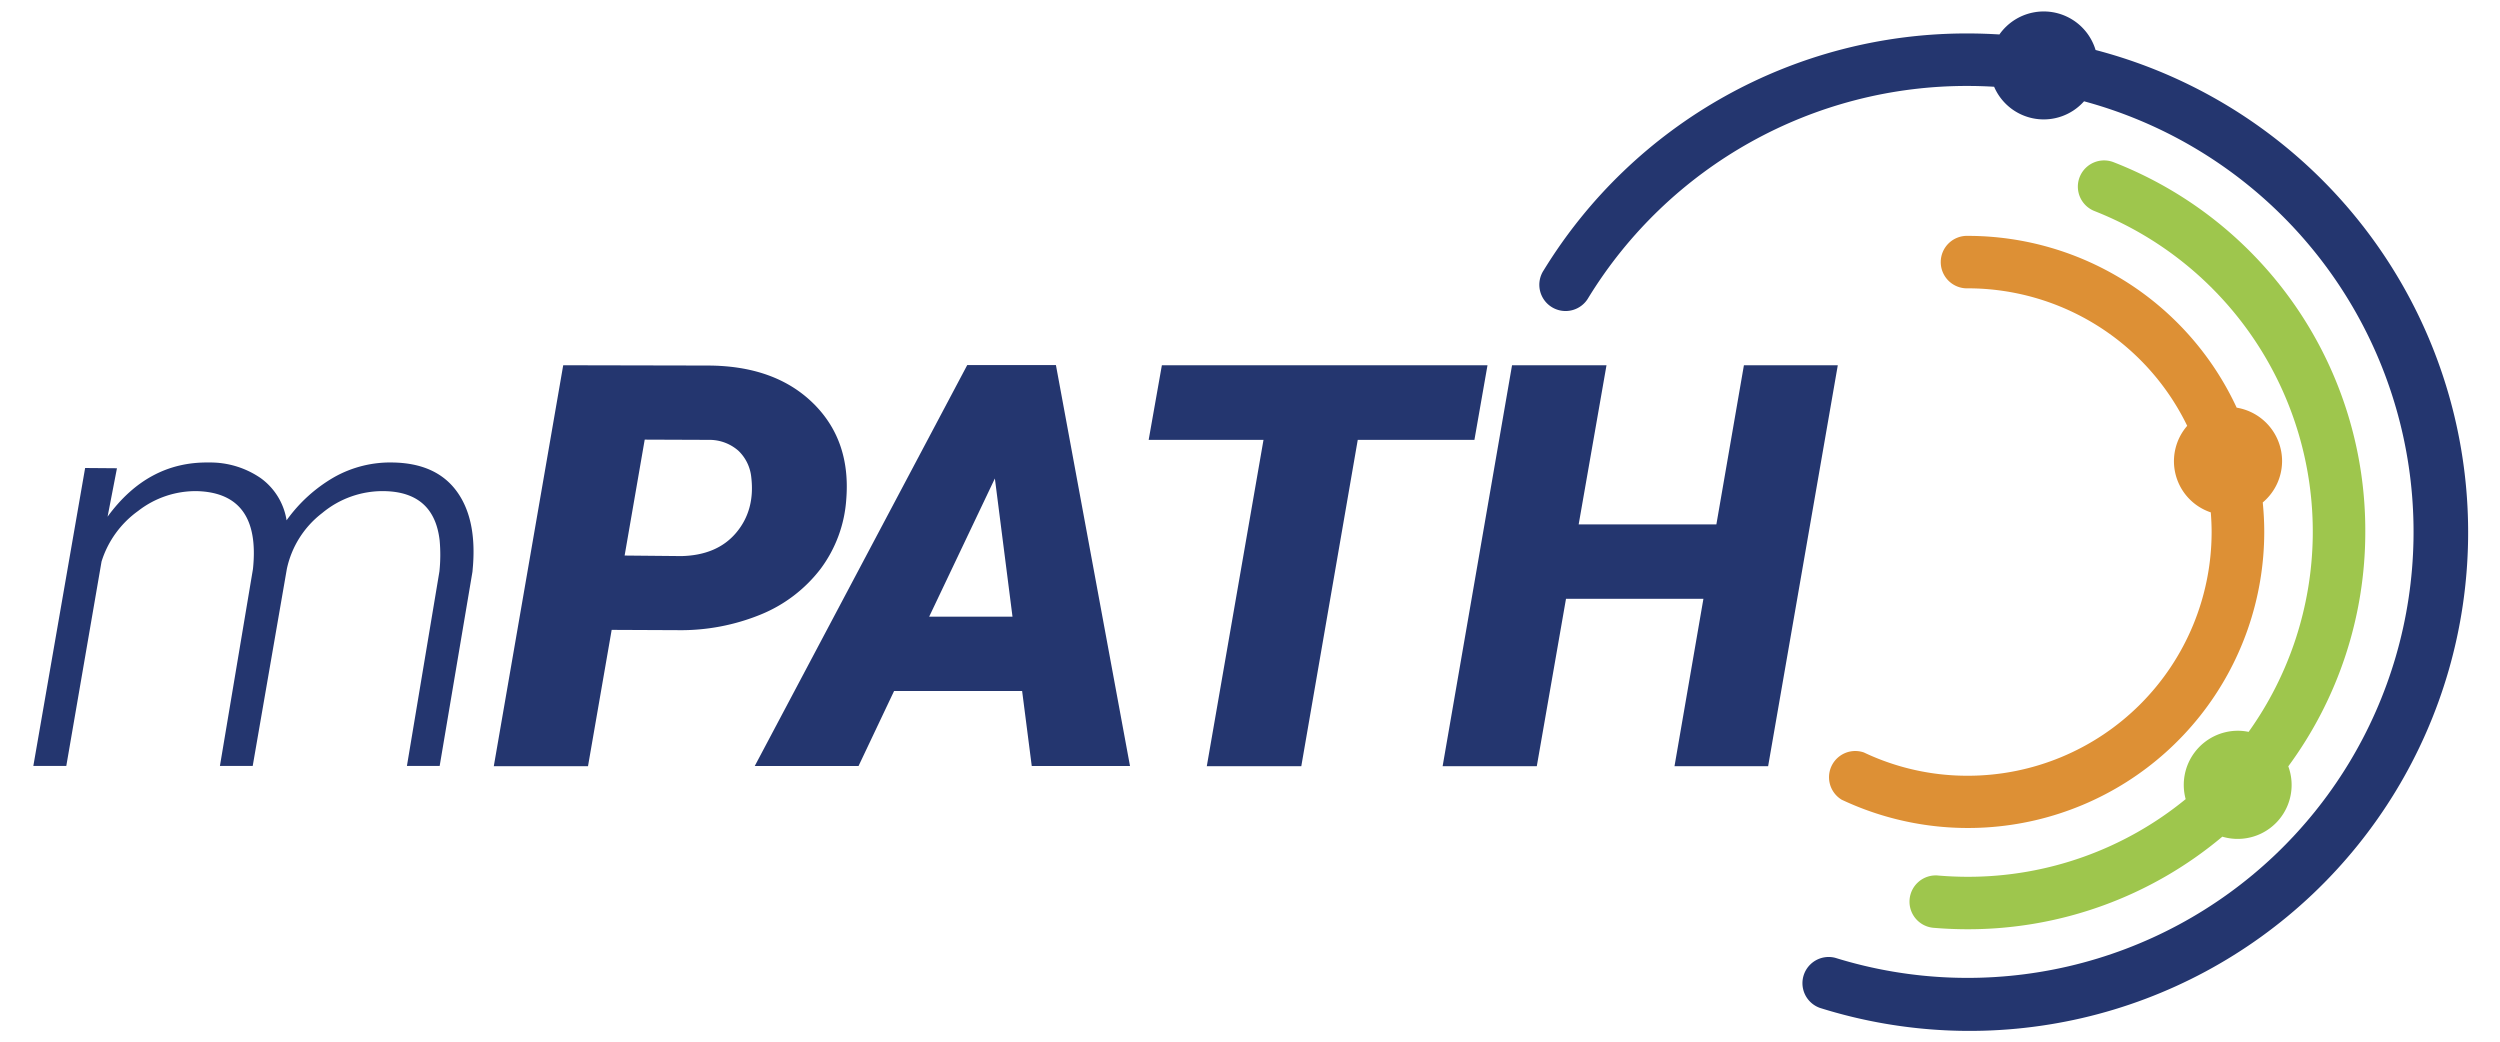 <svg id="Layer_1" data-name="Layer 1" xmlns="http://www.w3.org/2000/svg" viewBox="0 0 600 250"><defs><style>.cls-1{fill:#24366f;}.cls-2{fill:#dd9035;}.cls-3{fill:#9ec64d;}</style></defs><path class="cls-1" d="M28.07,112.38,25.82,124q9.65-13.22,24.26-13a21.34,21.34,0,0,1,12.52,3.77,15.45,15.45,0,0,1,6.18,10.11,36.2,36.2,0,0,1,11.4-10.35,27.41,27.41,0,0,1,14.17-3.53q10.19.19,15.11,6.71t4.06,18l-.13,1.52-7.87,46.6H97.66l7.8-46.68a38.26,38.26,0,0,0,.06-7.4q-1.32-11.69-13.35-11.88a22.66,22.66,0,0,0-14.83,5.25,22.89,22.89,0,0,0-8.5,13.44l-8.19,47.27H52.78l7.93-47.27q1.92-18.23-13.41-18.69a22.49,22.49,0,0,0-14.14,4.75,23.6,23.6,0,0,0-8.79,12.15l-8.46,49.06H8l12.43-71.51Z"/><path class="cls-1" d="M146.8,151.17l-5.68,32.72H118.51l16.66-96.23,34.56.07q16.07,0,25.28,8.91t8.1,23.11a31.42,31.42,0,0,1-6.21,16.83,34.47,34.47,0,0,1-14.31,10.9,50.65,50.65,0,0,1-19.93,3.76Zm3.11-17.84,13.61.13q8.59-.19,13.15-5.59t3.64-13.29a10.2,10.2,0,0,0-3.08-6.39,10.51,10.51,0,0,0-6.7-2.62l-15.8-.06Z"/><path class="cls-1" d="M245.31,165.84H214.58l-8.53,18H181.14l51-96.23h21.28l17.78,96.23H247.62ZM223,148h20l-4.23-33.17Z"/><path class="cls-1" d="M353.86,105.57h-28l-13.55,78.32H289.63l13.61-78.32H275.68l3.17-17.91H357Z"/><polygon class="cls-1" points="418.54 87.66 411.93 125.86 378.88 125.86 385.56 87.66 362.89 87.66 346.23 183.89 368.83 183.89 375.84 143.71 408.82 143.71 401.88 183.89 424.35 183.89 441.07 87.66 418.54 87.66"/><path class="cls-2" d="M547.7,110.64a13,13,0,0,0-10.9-12.8,71.13,71.13,0,0,0-64.47-41.23,6.3,6.3,0,1,0,0,12.59,58.54,58.54,0,0,1,52.6,33,12.94,12.94,0,0,0,5.66,20.77c.12,1.57.2,3.15.2,4.74a58.53,58.53,0,0,1-58.46,58.47,57.86,57.86,0,0,1-25-5.59A6.3,6.3,0,0,0,442,191.93a71.1,71.1,0,0,0,101.42-64.27c0-2.38-.13-4.74-.36-7.07A13,13,0,0,0,547.7,110.64Z"/><path class="cls-3" d="M567.67,127.66a94.84,94.84,0,0,0-60.38-88.72,6.29,6.29,0,1,0-4.62,11.71,82.69,82.69,0,0,1,37,125,12.56,12.56,0,0,0-2.61-.27,13,13,0,0,0-12.5,16.41,82.38,82.38,0,0,1-52.26,18.64c-2.33,0-4.68-.1-7-.29a6.3,6.3,0,1,0-1.05,12.55c2.65.22,5.35.33,8,.33a94.85,94.85,0,0,0,61.11-22.22,12.94,12.94,0,0,0,15.83-16.88A94.85,94.85,0,0,0,567.67,127.66Z"/><path class="cls-1" d="M502.94,12a13,13,0,0,0-23.08-3.73c-2.49-.15-5-.24-7.53-.24A119,119,0,0,0,370.51,64.83a6.3,6.3,0,1,0,10.71,6.62,106.48,106.48,0,0,1,91.11-50.82c2.1,0,4.19.07,6.26.19a12.95,12.95,0,0,0,21.58,3.49A107.05,107.05,0,1,1,440.5,229.89a6.29,6.29,0,0,0-3.74,12A119.65,119.65,0,1,0,502.94,12Z"/></svg>